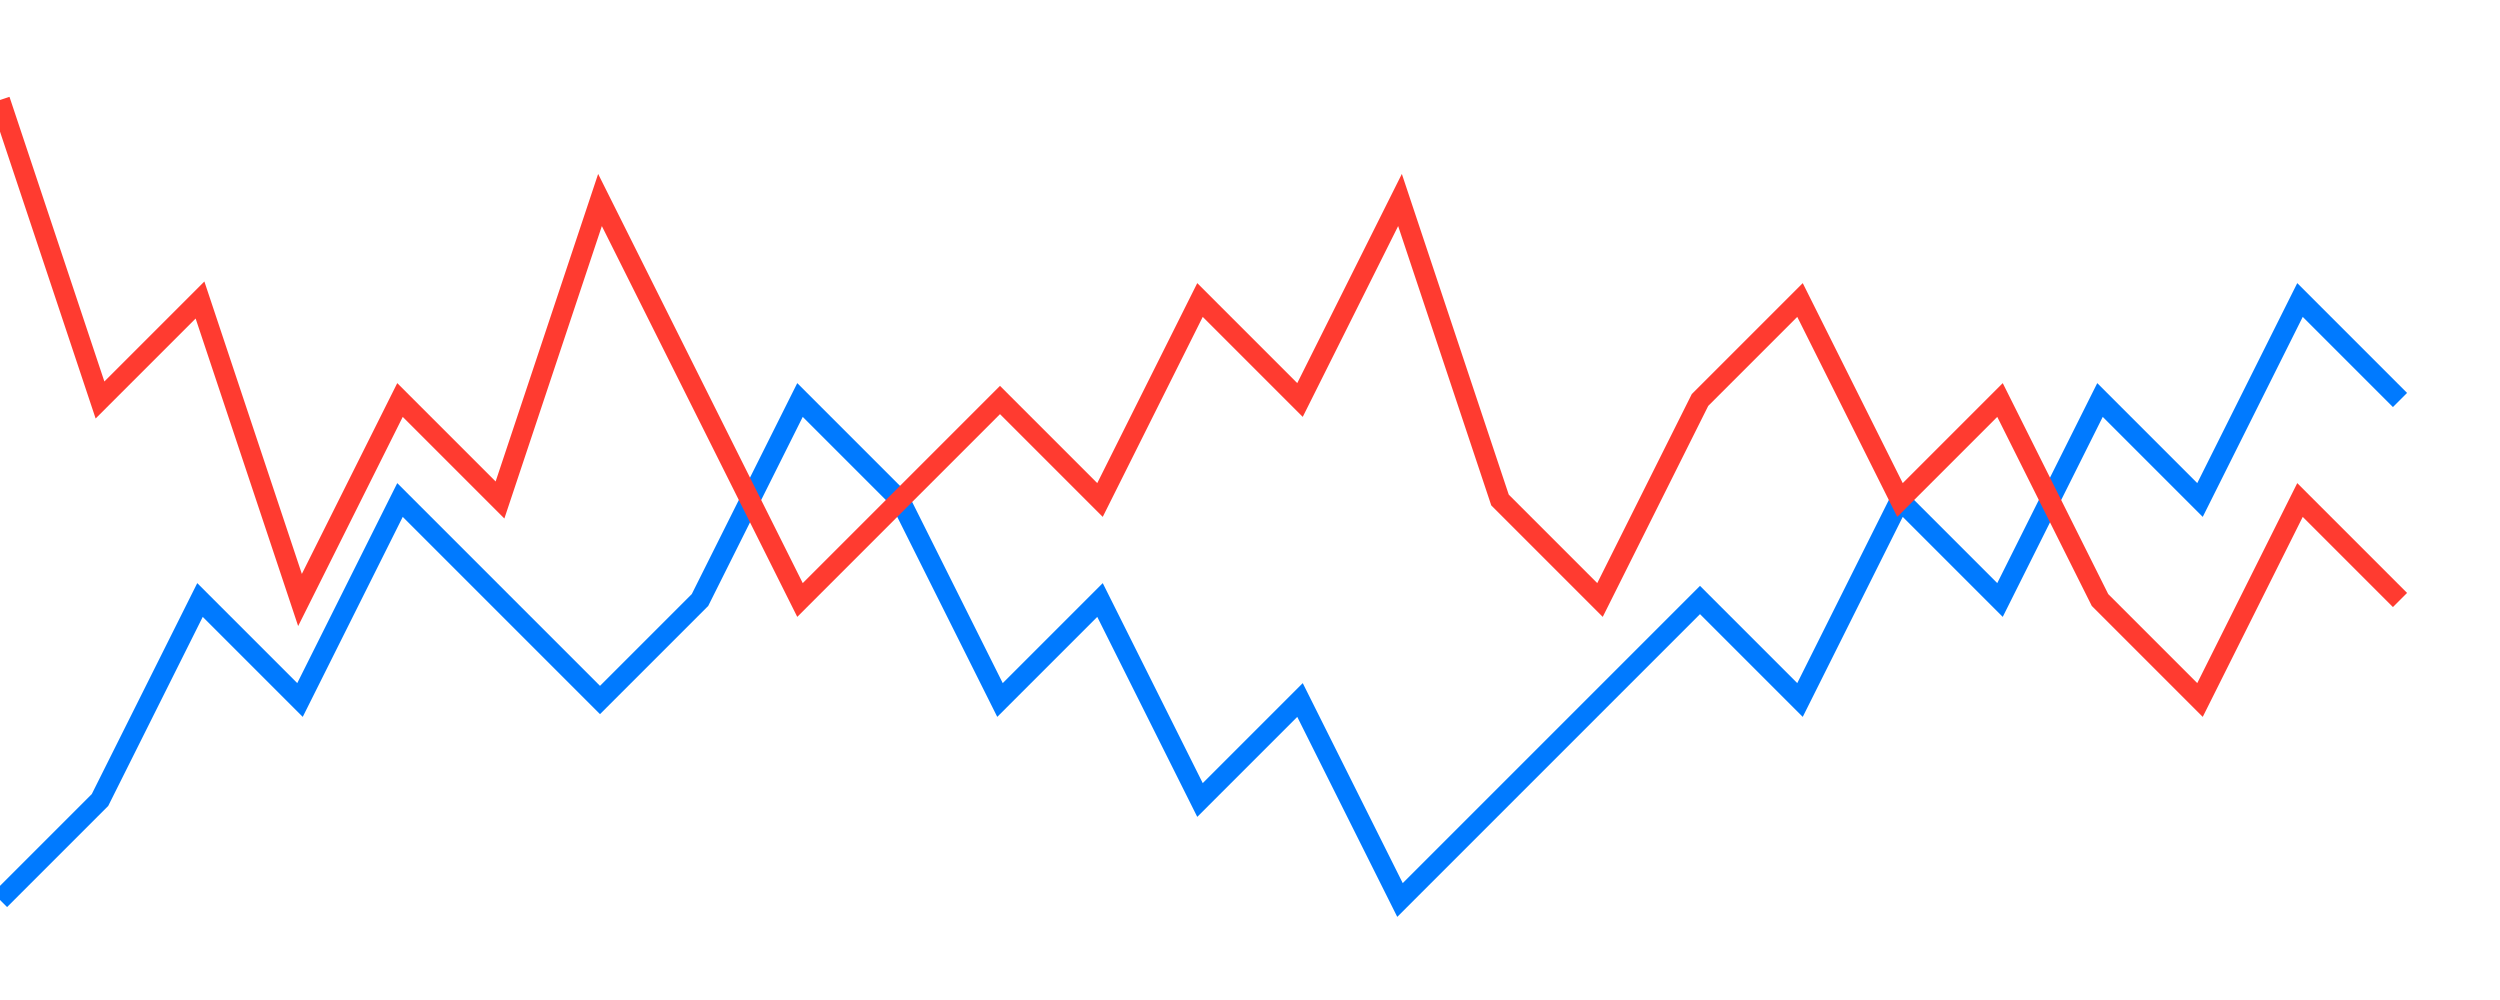<svg width="500" height="200" viewBox="0 0 500 200" xmlns="http://www.w3.org/2000/svg">
  <path d="M0,180 L20,160 L40,120 L60,140 L80,100 L100,120 L120,140 L140,120 L160,80 L180,100 L200,140 L220,120 L240,160 L260,140 L280,180 L300,160 L320,140 L340,120 L360,140 L380,100 L400,120 L420,80 L440,100 L460,60 L480,80" stroke="#007AFF" fill="none" stroke-width="4" />
  <path d="M0,20 L20,80 L40,60 L60,120 L80,80 L100,100 L120,40 L140,80 L160,120 L180,100 L200,80 L220,100 L240,60 L260,80 L280,40 L300,100 L320,120 L340,80 L360,60 L380,100 L400,80 L420,120 L440,140 L460,100 L480,120" stroke="#FF3B30" fill="none" stroke-width="4" />
</svg>
